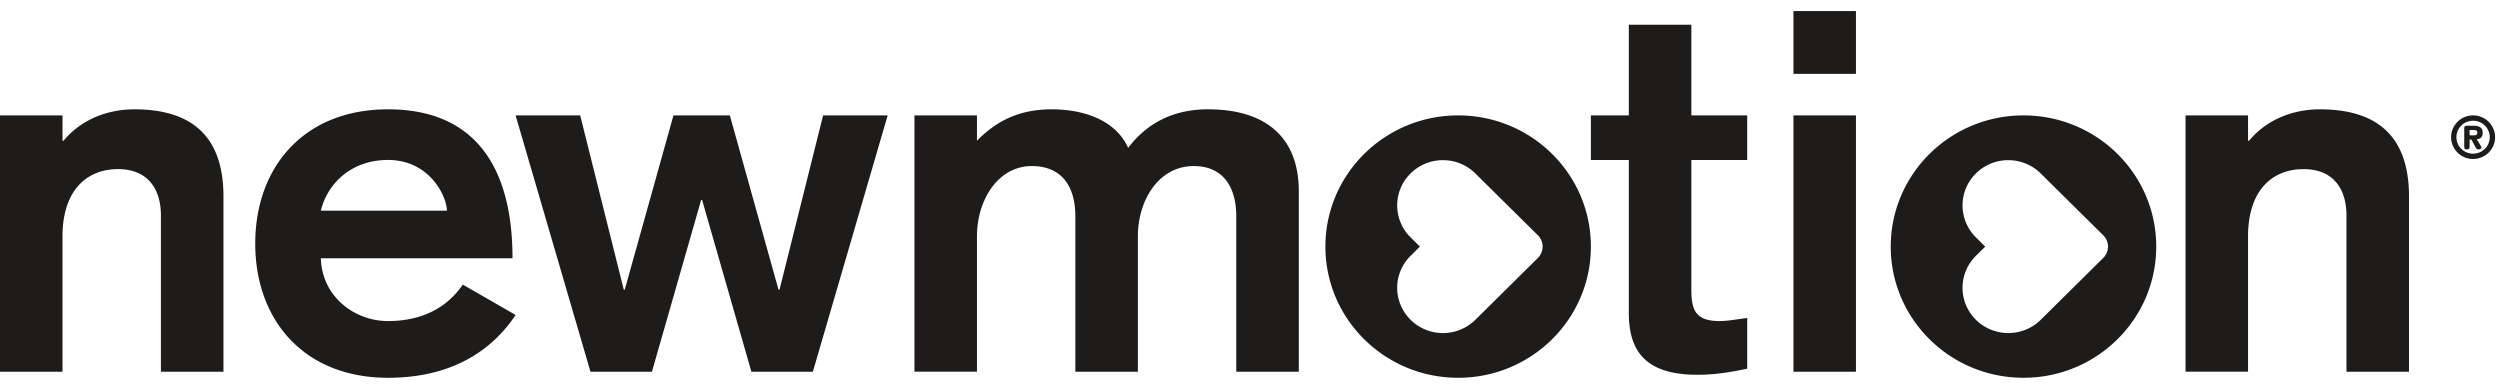 <svg xmlns="http://www.w3.org/2000/svg" width="226" height="35" viewBox="0 0 226 35"><g fill="#1D1C1B" fill-rule="evenodd"><path d="M224.434 11.995c0-.496-.367-.626-.806-.626h-.612c-.206 0-.25.1-.25.226v1.654c0 .17.054.255.246.255.187 0 .24-.107.24-.255v-.631h.165l.34.631c.072.129.128.255.299.255.18 0 .253-.067.253-.188a.243.243 0 0 0-.034-.113l-.382-.62c.347-.015.541-.208.541-.588zm-.772.237h-.41v-.477h.41c.174 0 .286.05.286.24s-.112.237-.286.237z"/><path d="M223.565 10.433a1.98 1.98 0 0 0-1.987 1.968 1.98 1.98 0 0 0 1.987 1.97c1.1 0 1.992-.883 1.992-1.97a1.98 1.98 0 0 0-1.992-1.968m0 3.458a1.495 1.495 0 0 1-1.504-1.49c0-.821.672-1.485 1.504-1.485.836 0 1.508.664 1.508 1.485 0 .824-.672 1.49-1.508 1.49m-40.642-3.458c-6.627 0-12 5.31-12 11.858 0 6.551 5.373 11.86 12 11.86 6.63 0 12.001-5.309 12.001-11.86 0-6.549-5.371-11.858-12-11.858m7.205 12.89l-5.65 5.589a4.155 4.155 0 0 1-2.924 1.196h-.004a4.156 4.156 0 0 1-2.924-1.196 4.065 4.065 0 0 1-1.215-2.89v-.011c0-1.04.408-2.091 1.215-2.887l.837-.833-.837-.828a4.07 4.07 0 0 1-1.215-2.89v-.011c0-1.04.408-2.093 1.215-2.886a4.135 4.135 0 0 1 2.905-1.197h.026a4.16 4.16 0 0 1 2.92 1.197l1.883 1.864 3.768 3.725c.012.01.02.026.035.03.249.269.4.618.4 1a1.47 1.47 0 0 1-.435 1.028m-58.312-12.89c-6.628 0-12 5.31-12 11.858 0 6.551 5.372 11.86 12 11.86 6.627 0 11.999-5.309 11.999-11.86 0-6.549-5.372-11.858-12-11.858m7.205 12.89l-5.65 5.589a4.158 4.158 0 0 1-2.924 1.196h-.004a4.153 4.153 0 0 1-2.923-1.196 4.059 4.059 0 0 1-1.215-2.89v-.011a4.05 4.05 0 0 1 1.215-2.887l.837-.833-.837-.828a4.064 4.064 0 0 1-1.215-2.89v-.011c0-1.04.407-2.093 1.215-2.886a4.13 4.13 0 0 1 2.903-1.197h.028c1.055 0 2.116.406 2.92 1.197l1.881 1.864 3.77 3.725c.01.01.018.026.032.03.25.269.4.618.4 1-.004.39-.162.756-.433 1.028M20.201 33.602V17.76c0-5.086-2.5-7.878-8.061-7.878-2.27 0-4.723.824-6.395 2.84h-.094v-2.29H0v23.17h5.65V21.377c0-4.258 2.272-6.089 5.006-6.089 2.92 0 3.89 2.059 3.89 4.165v14.149h5.655zm26.41-5.13l-4.772-2.744c-.555.775-2.32 3.295-6.765 3.295-3.06 0-5.975-2.243-6.07-5.678h17.327c0-8.288-3.429-13.463-11.257-13.463-7.597 0-12 5.22-12 12.135s4.403 12.134 12 12.134c6.391 0 9.775-3.02 11.536-5.679M35.074 14.46c3.8 0 5.328 3.344 5.328 4.583H29.005c.6-2.477 2.78-4.583 6.07-4.583M74.408 10.433l-3.938 15.75h-.094l-4.398-15.75h-5.097l-4.403 15.75h-.09l-3.939-15.75H46.61l6.768 23.169h5.557l4.447-15.521h.09l4.452 15.521h5.559l6.762-23.169zM109.213 9.882c-3.15 0-5.512 1.237-7.228 3.483-1.16-2.567-4.123-3.483-6.904-3.483-3.011 0-5.051 1.1-6.764 2.84v-2.29h-5.651v23.17h5.651V21.377c0-3.296 1.901-6.365 4.957-6.365 2.735 0 3.937 1.876 3.937 4.534v14.056h5.652V21.377c0-3.296 1.901-6.365 5.051-6.365 2.641 0 3.845 1.876 3.845 4.534v14.056h5.654v-16.3c0-4.993-3.106-7.42-8.2-7.42m48.734 18.866c-.834.094-1.713.275-2.502.275-2.174 0-2.546-1.006-2.546-2.84V14.461h5.048v-4.028H152.9v-8.2h-5.654v8.2h-3.43v4.028h3.43v13.828c0 3.527 1.576 5.59 6.21 5.59 1.762 0 3.15-.276 4.492-.551v-4.58zM162.127 6.678h5.65V1h-5.65zM162.127 33.602h5.65v-23.17h-5.65zM209.708 9.882c-2.268 0-4.724.824-6.39 2.84h-.094v-2.29h-5.651v23.17h5.65V21.377c0-4.258 2.27-6.088 5.007-6.088 2.92 0 3.89 2.058 3.89 4.164v14.149h5.654V17.76c0-5.086-2.506-7.878-8.066-7.878"/></g></svg>